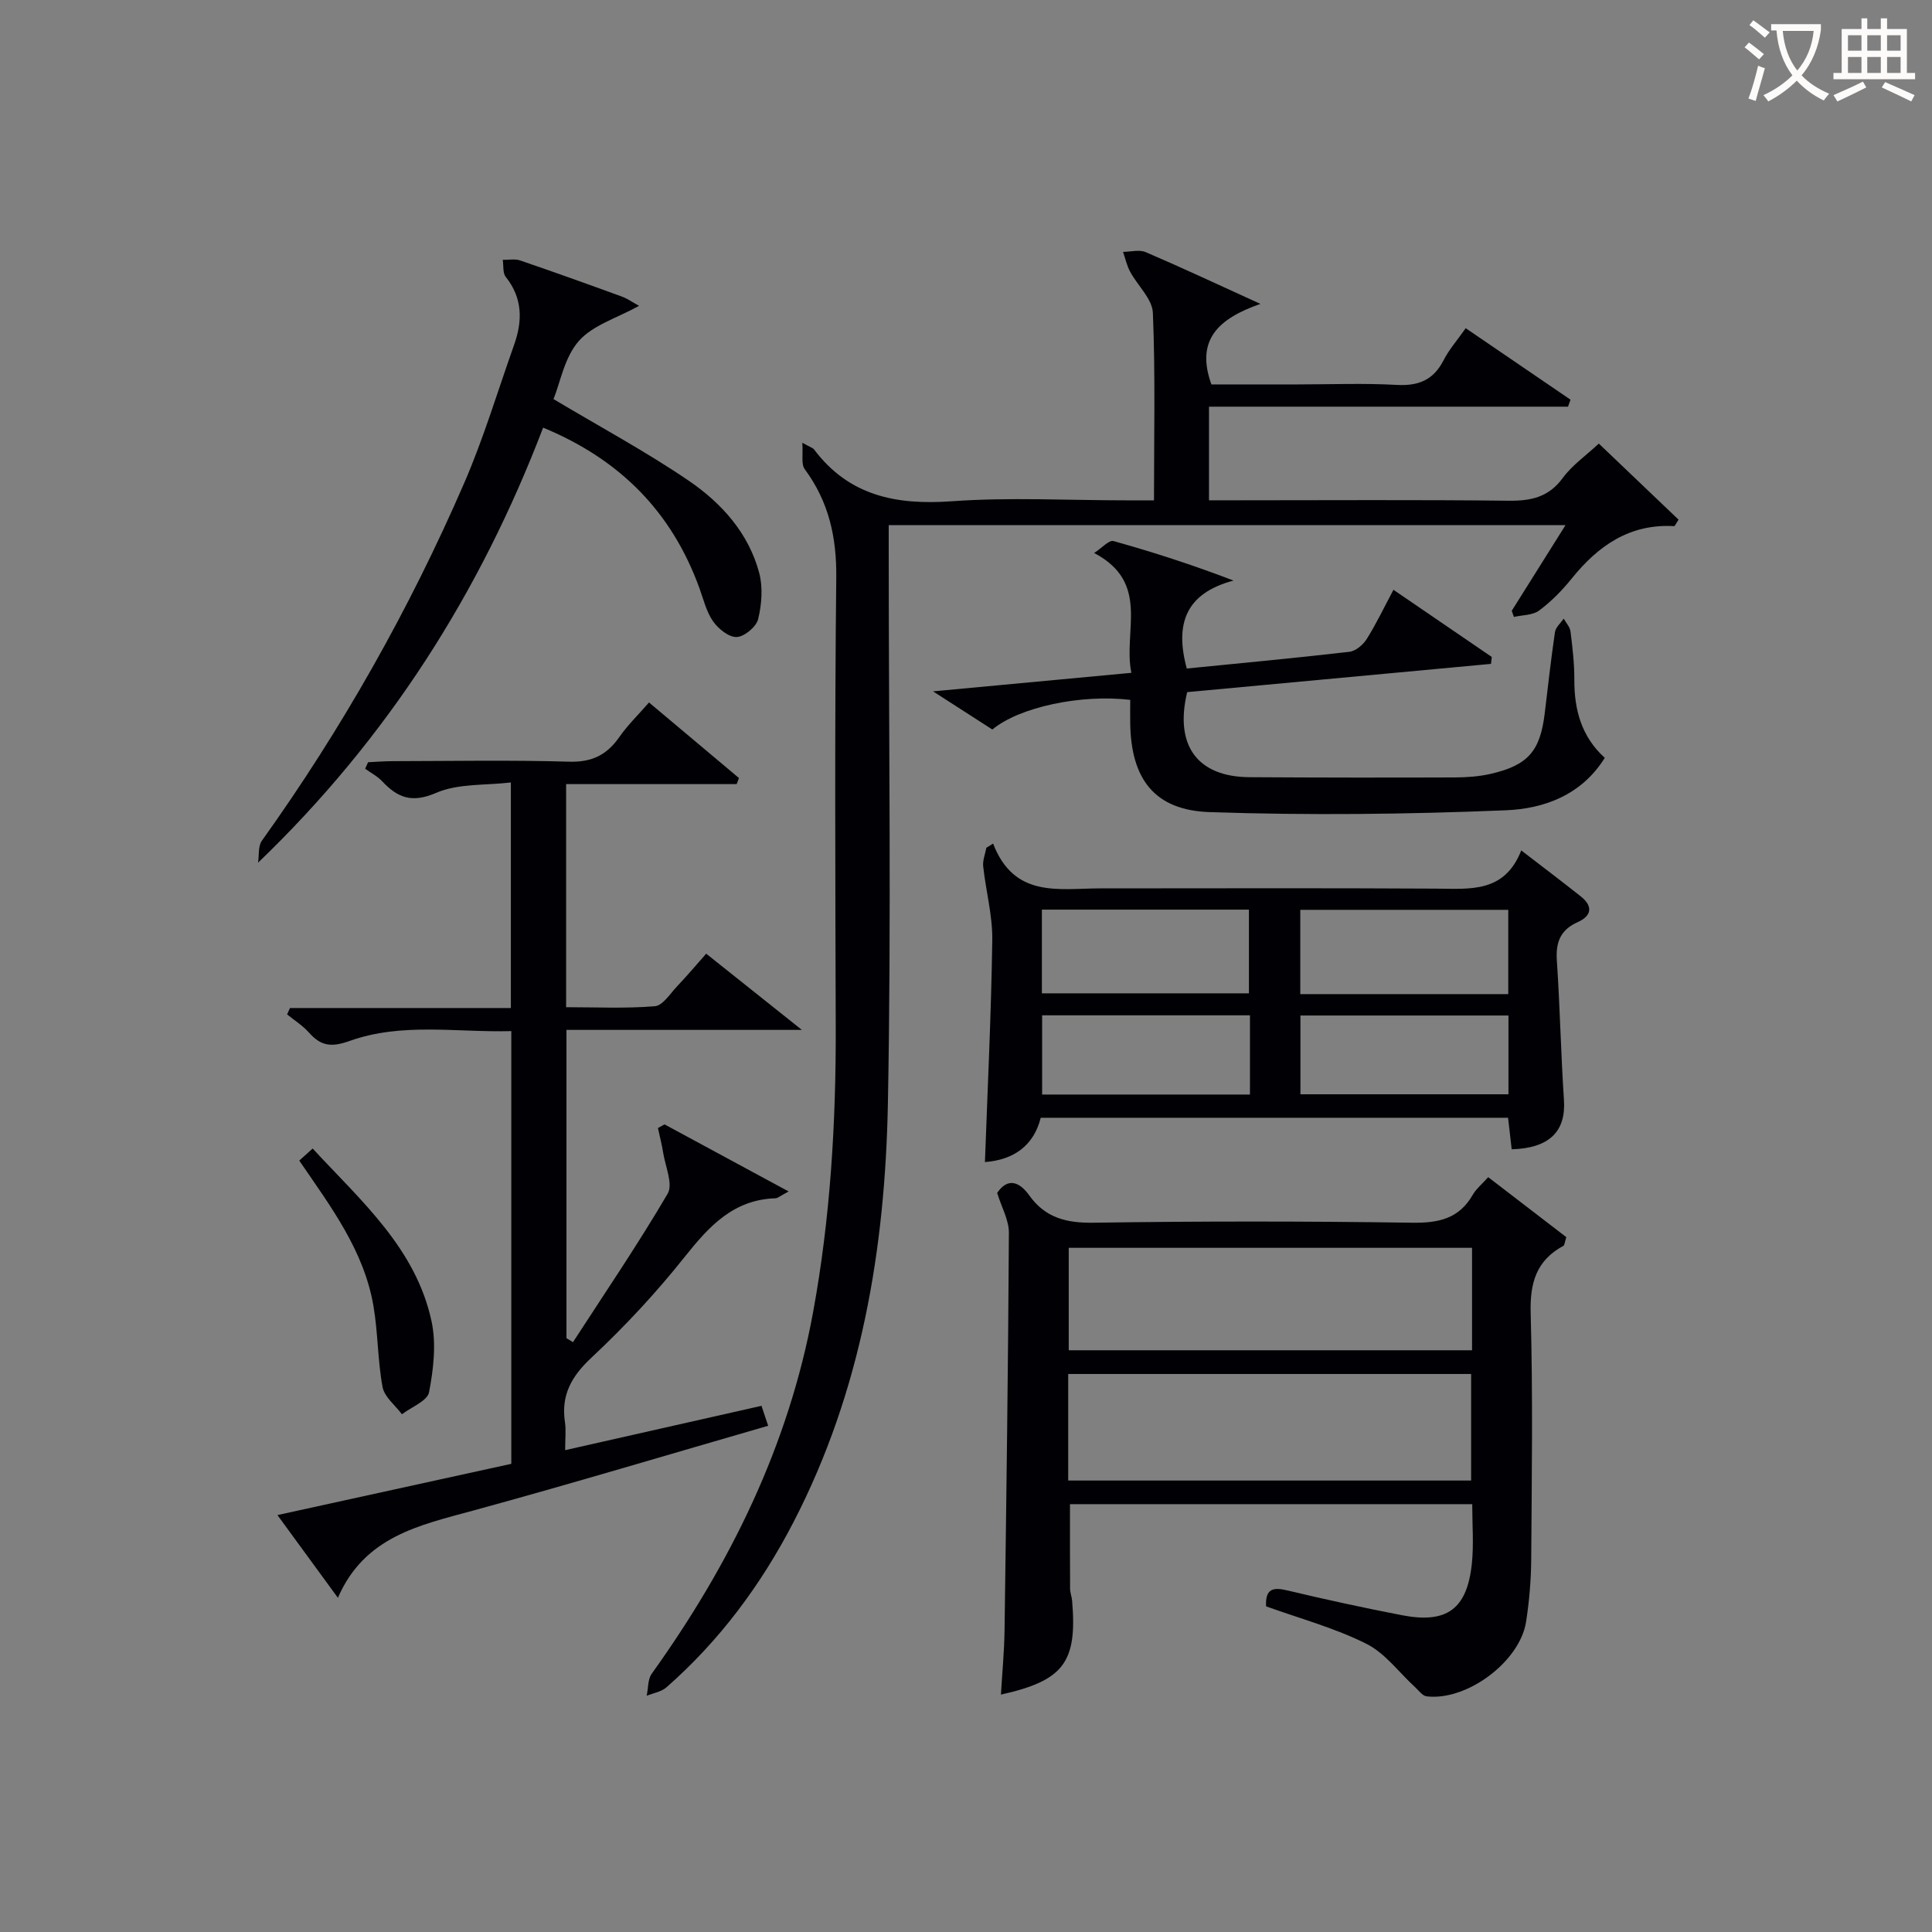 <svg enable-background="new 0 0 400 400" viewBox="0 0 400 400" xmlns="http://www.w3.org/2000/svg"><rect x="0" y="0" width="400" height="400" fill="#808080" stroke="none"/><g fill="#010105"><path d="m166.11 91.67c1.82 1 2.21 1.09 2.39 1.33 7.25 9.67 17.05 11.61 28.57 10.78 11.93-.86 23.98-.19 35.97-.19h5.88c0-13.28.3-26.07-.23-38.82-.12-2.9-3.17-5.64-4.72-8.54-.68-1.26-.98-2.71-1.46-4.08 1.58-.01 3.36-.52 4.69.05 7.43 3.18 14.74 6.61 23.76 10.72-8.84 3.07-13.45 7.55-10.15 16.67h17.86c6.83 0 13.68-.28 20.49.1 4.52.25 7.62-1 9.72-5.11 1.12-2.2 2.81-4.11 4.58-6.63 7.26 4.95 14.48 9.88 21.7 14.8-.17.48-.34.97-.52 1.45-24.68 0-49.36 0-74.33 0v19.38h5.58c18.83 0 37.65-.13 56.48.09 4.65.05 8.27-.74 11.19-4.72 1.92-2.62 4.74-4.58 7.46-7.11 5.41 5.17 11 10.5 16.51 15.75-.57.86-.76 1.35-.92 1.34-9.2-.52-15.73 4.05-21.22 10.87-1.97 2.44-4.23 4.75-6.74 6.61-1.33.99-3.45.91-5.21 1.32-.15-.42-.3-.84-.45-1.27 3.59-5.72 7.18-11.44 11.13-17.73-46.94 0-93.15 0-140.12 0v5.77c0 37.98.55 75.98-.17 113.95-.57 30.09-5.48 59.51-19.55 86.7-6.72 12.98-15.3 24.55-26.32 34.21-1.05.92-2.7 1.17-4.07 1.73.33-1.54.21-3.39 1.04-4.56 16.26-22.69 28.34-47.22 33.42-74.9 3.58-19.53 4.74-39.24 4.68-59.07-.09-30.99-.23-61.98.11-92.96.09-8.38-1.55-15.72-6.52-22.45-.79-1.05-.33-3.04-.51-5.48z"/><path d="m262.13 332.58c-.19-3.6 1.38-4.02 4.35-3.31 7.9 1.88 15.85 3.61 23.82 5.15 9.29 1.79 13.47-1.3 14.44-10.77.4-3.93.07-7.93.07-12.23-27.83 0-55.4 0-83.28 0 0 5.75-.02 11.64.02 17.54.01.82.35 1.63.42 2.45 1.09 12.75-1.73 16.54-14.74 19.44.26-4.47.69-8.86.75-13.26.38-27.45.75-54.91.9-82.36.01-2.63-1.51-5.27-2.43-8.24 2.07-3.09 4.47-2.54 6.67.53 3.32 4.64 7.71 5.72 13.33 5.63 21.98-.33 43.97-.32 65.95 0 5.47.08 9.68-.84 12.52-5.78.72-1.25 1.93-2.23 3.2-3.65 5.58 4.28 11 8.45 16.17 12.42-.37 1.19-.38 1.67-.58 1.78-5.64 3.04-6.98 7.68-6.8 13.98.47 16.97.23 33.97.11 50.96-.03 4.3-.4 8.64-1.06 12.9-1.28 8.27-12.27 16.45-20.59 15.45-.87-.1-1.65-1.22-2.42-1.93-3.33-3.04-6.18-7.02-10.06-8.95-6.46-3.25-13.58-5.17-20.76-7.75zm-40.97-26.05h83.42c0-7.65 0-14.88 0-22.06-28.03 0-55.7 0-83.42 0zm83.61-48.18c-28.1 0-55.8 0-83.5 0v21.21h83.5c0-7.16 0-13.96 0-21.21z"/><path d="m134.37 145.44c6.37 5.35 12.5 10.49 18.62 15.64-.16.42-.31.84-.47 1.26-11.7 0-23.41 0-35.31 0v46.19c6.16 0 12.29.3 18.36-.2 1.65-.13 3.17-2.6 4.62-4.13 1.94-2.04 3.76-4.19 6.02-6.75 6.28 5 12.42 9.9 19.81 15.78-17.12 0-32.8 0-48.74 0v63.83c.45.27.9.54 1.35.82 6.61-10.2 13.46-20.26 19.6-30.74 1.16-1.98-.48-5.63-.93-8.49-.27-1.71-.72-3.4-1.08-5.1.45-.25.91-.5 1.36-.76 8.15 4.41 16.3 8.81 25.7 13.89-1.86.99-2.28 1.4-2.71 1.41-8.73.27-13.76 5.79-18.8 12.12-5.89 7.41-12.4 14.41-19.31 20.87-4.16 3.89-6.33 7.77-5.49 13.38.24 1.61.04 3.29.04 5.78 13.76-3.11 27.06-6.11 40.65-9.18.41 1.24.8 2.4 1.38 4.13-20.53 5.93-40.7 11.99-61.01 17.54-11.21 3.06-22.58 5.38-28.07 18.08-4.38-5.99-8.18-11.19-12.52-17.13 16.5-3.61 32.43-7.1 48.42-10.61 0-29.86 0-59.32 0-89.59-11.26.31-22.62-1.84-33.45 2.03-3.88 1.39-5.98 1.04-8.46-1.74-1.28-1.44-2.99-2.51-4.51-3.75.2-.44.4-.88.6-1.32h45.73c0-15.64 0-30.58 0-46.7-5.29.63-10.91.18-15.49 2.16-5.01 2.16-7.93 1.02-11.14-2.39-.99-1.05-2.35-1.75-3.54-2.61.2-.45.41-.9.61-1.35 1.71-.08 3.43-.22 5.14-.22 12.16-.02 24.33-.25 36.49.11 4.73.14 7.83-1.42 10.42-5.15 1.68-2.42 3.86-4.52 6.11-7.11z"/><path d="m205.61 174.65c4.38 11.4 13.67 9.28 22.19 9.28 23.16 0 46.31-.09 69.47.05 7.07.04 14.21.95 17.69-7.91 4.56 3.51 8.5 6.48 12.36 9.55 2.56 2.04 2.18 4.03-.68 5.3-3.58 1.6-4.57 4.17-4.31 7.95.65 9.61.83 19.26 1.47 28.88.43 6.44-2.95 9.97-10.82 10.2-.23-2.03-.47-4.1-.75-6.53-32.16 0-64.21 0-96.76 0-1.42 5.72-5.55 8.73-11.55 9.17.55-15.27 1.3-30.63 1.52-45.99.07-5.06-1.33-10.13-1.88-15.22-.14-1.25.42-2.58.66-3.87.49-.27.94-.56 1.39-.86zm10.1 31.01h42.87c0-6.04 0-11.73 0-17.33-14.48 0-28.53 0-42.87 0zm53.5.16h43.06c0-5.89 0-11.6 0-17.45-14.5 0-28.68 0-43.06 0zm-10.42 4.39c-14.64 0-28.7 0-43.03 0v16.4h43.03c0-5.57 0-10.82 0-16.4zm10.45 16.35h43.07c0-5.61 0-10.85 0-16.31-14.47 0-28.65 0-43.07 0z"/><path d="m234.24 139.3c-1.78-8.58 4.03-18.63-7.71-24.81 1.62-1.05 3.08-2.72 3.99-2.47 8.23 2.29 16.36 4.92 24.87 8.18-9.84 2.62-12.21 8.87-9.68 18.21 11-1.1 22.34-2.15 33.66-3.46 1.31-.15 2.84-1.45 3.59-2.64 1.94-3.08 3.51-6.39 5.54-10.2 6.9 4.71 13.63 9.31 20.36 13.91-.06.48-.12.96-.17 1.43-20.98 1.95-41.97 3.91-62.9 5.85-2.65 11.05 2.11 17.54 12.92 17.61 14.16.09 28.33.1 42.49.05 2.48-.01 5.01-.19 7.42-.74 7.74-1.77 10.26-4.72 11.2-12.54.67-5.61 1.3-11.23 2.12-16.82.15-.99 1.18-1.86 1.81-2.78.49.89 1.3 1.74 1.41 2.68.41 3.29.8 6.62.79 9.93-.03 6.24 1.46 11.82 6.3 16.21-4.8 7.74-12.63 10.54-20.46 10.86-20.42.84-40.91 1.07-61.33.38-11.47-.38-16.28-6.88-16.46-18.36-.03-1.64 0-3.29 0-4.88-10.18-1.21-22.97 1.49-28.54 6.14-3.59-2.31-7.3-4.7-12.28-7.9 14.3-1.33 27.35-2.56 41.06-3.84z"/><path d="m112.45 88.54c-13.06 34.16-32.13 64.24-59.02 90.07.24-1.54-.02-3.42.79-4.55 16.6-23.21 30.56-47.93 41.9-74.08 4.02-9.27 6.92-19.02 10.31-28.55 1.77-4.98 1.8-9.69-1.72-14.1-.65-.82-.43-2.34-.62-3.53 1.2.02 2.51-.25 3.59.12 7.06 2.41 14.08 4.93 21.09 7.49 1.17.43 2.22 1.19 3.54 1.91-4.56 2.53-9.6 3.99-12.5 7.31-2.96 3.39-3.83 8.61-5.21 12 9.7 5.79 19.17 10.88 28 16.9 6.78 4.62 12.38 10.83 14.58 19.06.8 3 .53 6.55-.22 9.61-.39 1.58-2.83 3.61-4.43 3.69-1.62.07-3.8-1.69-4.89-3.24-1.39-1.98-1.98-4.53-2.83-6.87-5.7-15.72-16.35-26.62-32.36-33.24z"/><path d="m61.96 240.29c.85-.77 1.67-1.51 2.77-2.5 10.04 10.86 21.37 20.66 24.62 35.78 1 4.68.4 9.91-.52 14.68-.35 1.81-3.65 3.05-5.61 4.56-1.39-1.86-3.62-3.57-4.01-5.62-1.03-5.52-.94-11.25-1.89-16.79-1.96-11.5-8.86-20.6-15.36-30.11z"/></g><path d="m362.1 8.8c1.1.8 2.1 1.6 3.1 2.4l-1 1.1c-1.3-1.1-2.3-2-3-2.5zm1.9 4.8c.5.2.9.4 1.4.5-.6 2.3-1.3 4.5-1.9 6.8l-1.5-.5c.8-2.1 1.4-4.3 2-6.8zm-1-9.4c1.3.9 2.4 1.8 3.4 2.5l-1 1.1c-1.4-1.2-2.4-2.1-3.2-2.6zm3.7 2.2v-1.4h10.3v1.2c-.5 3.6-1.8 6.8-4 9.4 1.5 1.6 3.4 2.8 5.7 3.8-.3.4-.7.8-1.1 1.4-2.3-1.1-4.1-2.5-5.6-4.1-1.6 1.6-3.6 3.1-5.9 4.3-.3-.5-.7-.9-1-1.3 2.4-1.1 4.4-2.5 6-4.1-1.9-2.5-3-5.6-3.3-9.3h-1.1zm8.8 0h-6.4c.3 3.3 1.3 6 3 8.2 2-2.3 3.1-5.1 3.4-8.2z" fill="#fcfbfa"/><path d="m385.3 3.8h1.3v2.2h2.8v-2.2h1.3v2.2h4.1v9.1h1.7v1.3h-16.9v-1.3h1.7v-9.1h4.1v-2.2zm.4 13.1.7 1.2c-1.8.9-3.8 1.9-6 2.9-.2-.4-.5-.8-.8-1.3 2.3-1 4.3-1.9 6.1-2.8zm-3.1-6.4h2.8v-3.2h-2.8zm0 4.6h2.8v-3.3h-2.8zm4-4.6h2.8v-3.2h-2.8zm0 4.6h2.8v-3.3h-2.8zm3.7 1.9c2.1.9 4.1 1.8 6.1 2.7l-.7 1.3c-2.2-1.1-4.2-2-6.1-2.9zm3.2-9.7h-2.8v3.2h2.8zm-2.8 7.8h2.8v-3.3h-2.8z" fill="#fcfbfa"/></svg>